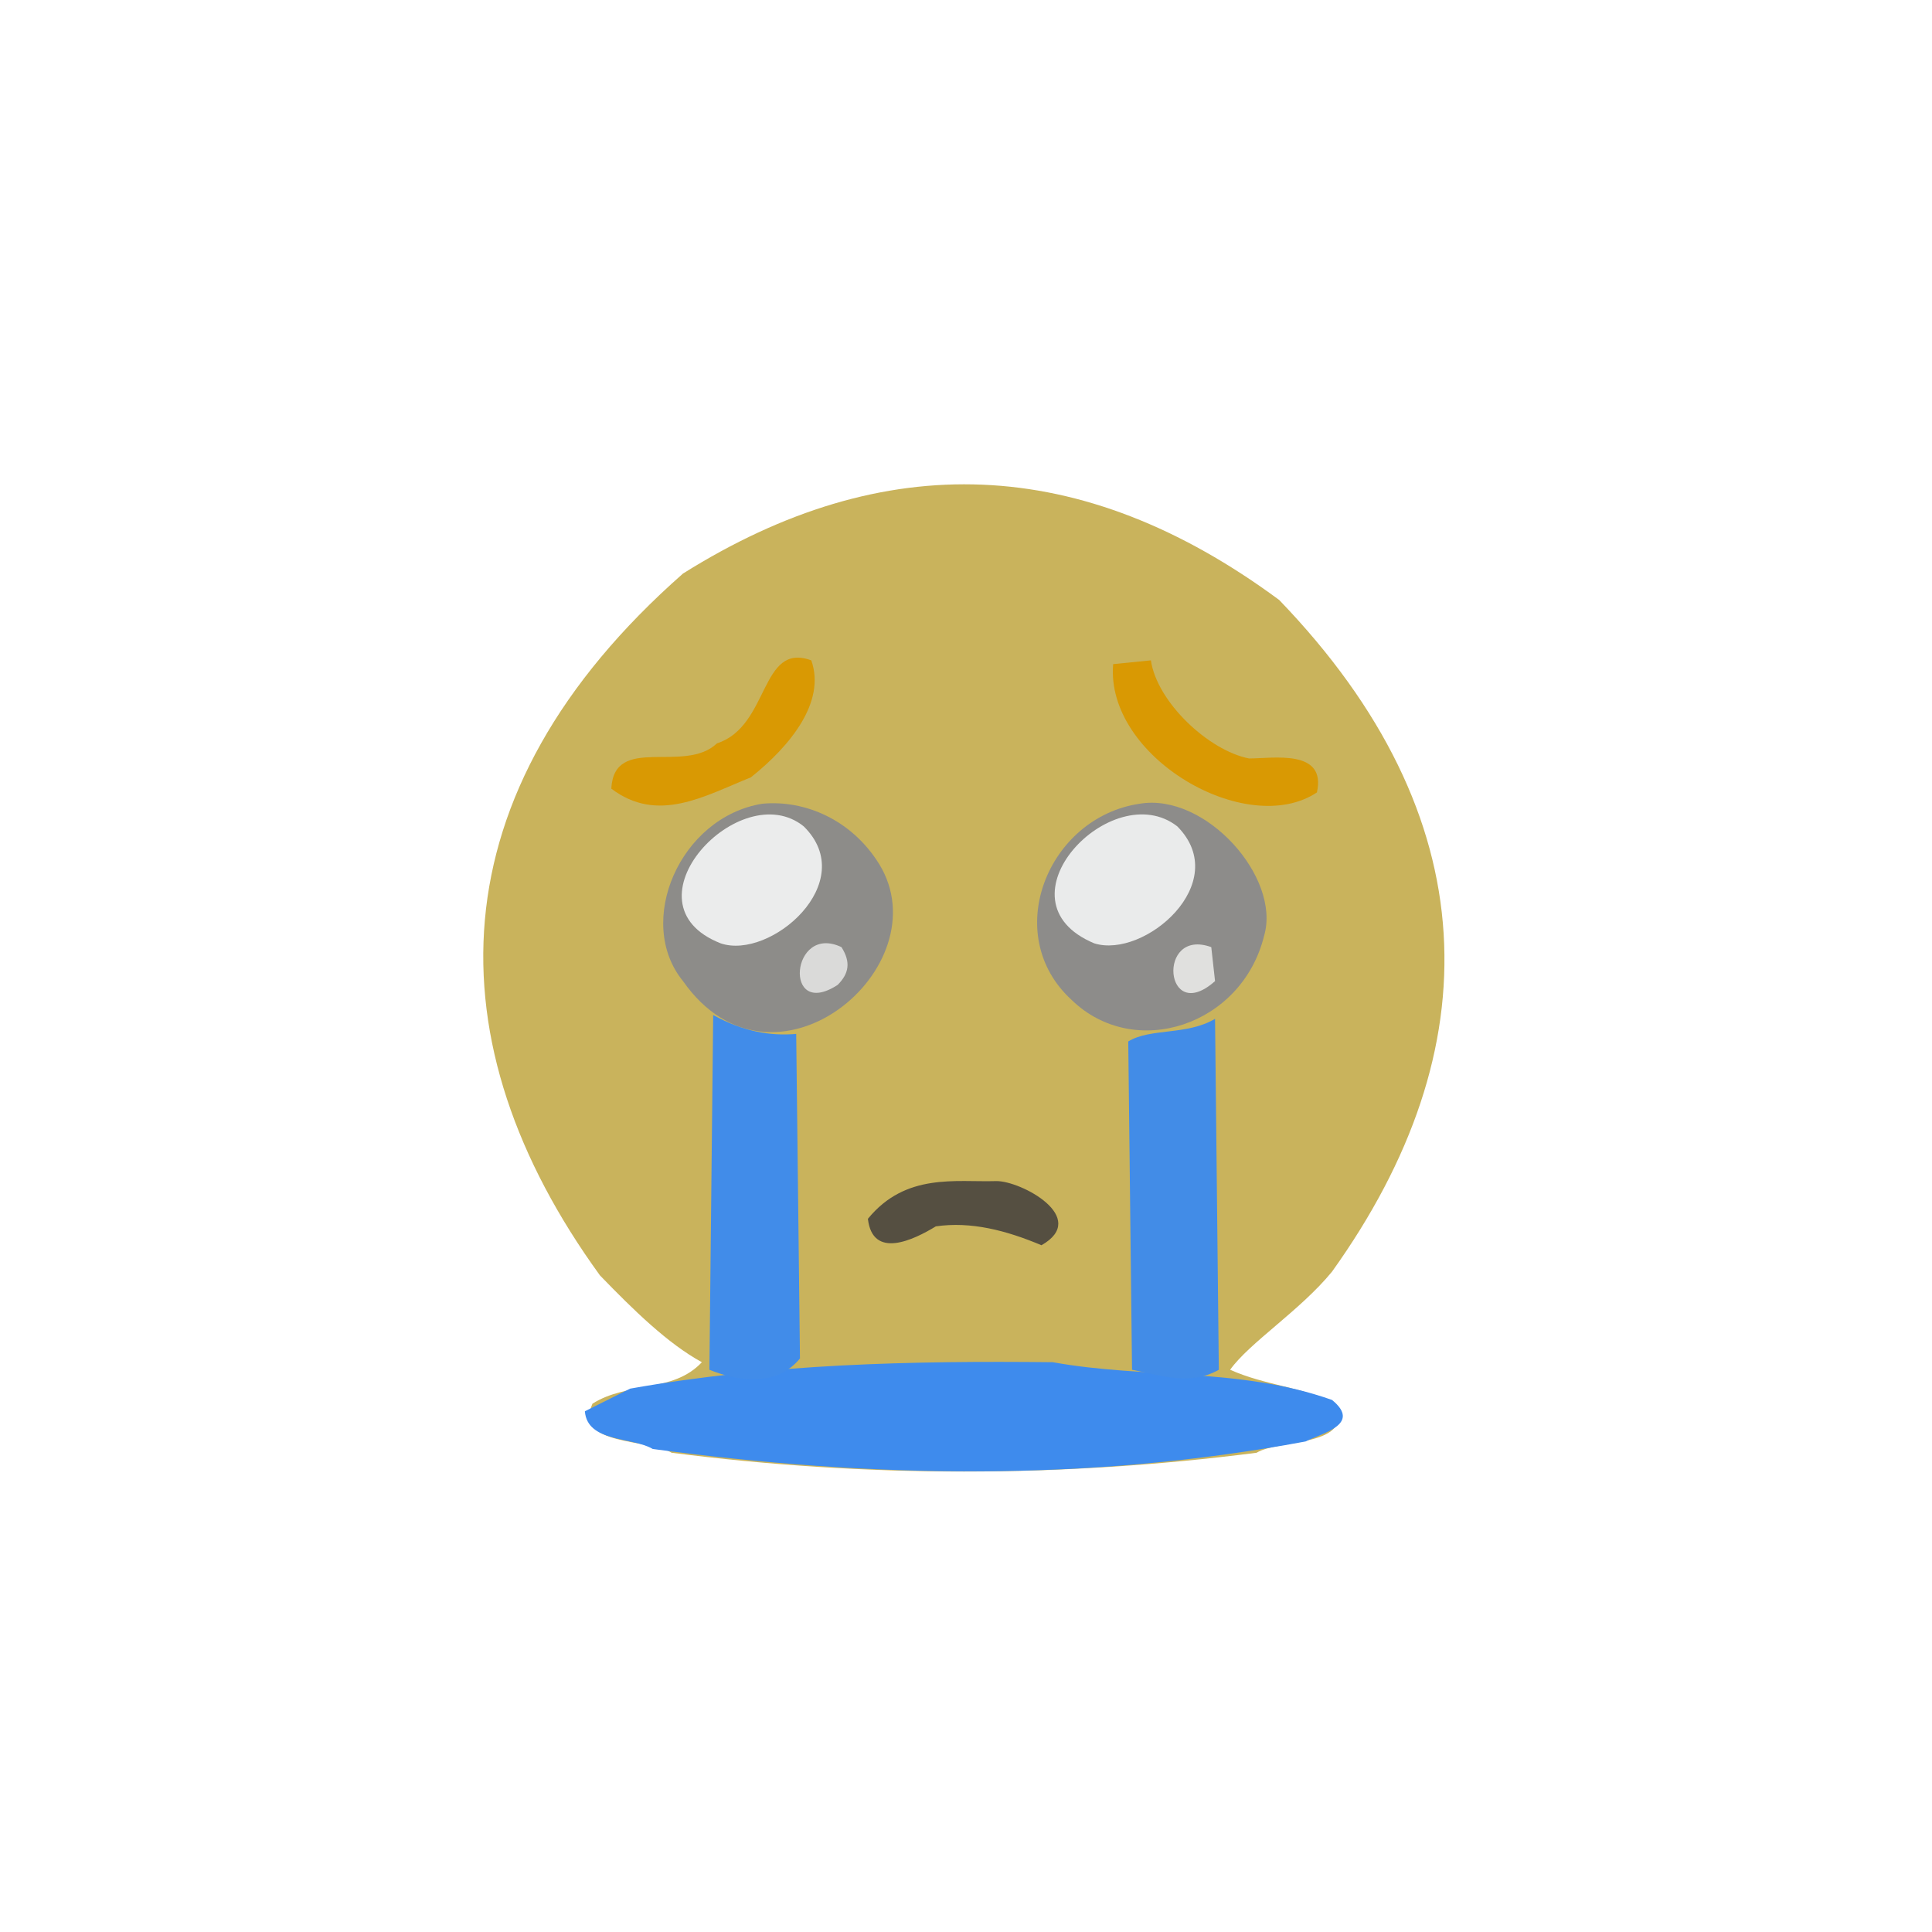 <?xml version="1.0" ?>
<svg xmlns="http://www.w3.org/2000/svg" version="1.1" width="512" height="512">
  <rect width="100%" height="100%" fill="#333333" stroke="none"/>
  <defs/>
  <g>
    <path d="M 0.0 0.0 L 512.0 0.0 L 512.0 512.0 L 0.0 512.0 L 0.0 0.0" stroke-width="0.0" fill="rgb(255, 255, 255)" opacity="1.0" stroke="rgb(0, 0, 0)" stroke-opacity="0.0" stroke-linecap="round" stroke-linejoin="round"/>
    <path d="M 0.0 0.0 L 0.0 511.0 L 511.0 511.0 L 511.0 0.0 L 0.0 0.0" stroke-width="2.0" fill="rgb(255, 255, 255)" opacity="1.0" stroke="rgb(0, 0, 0)" stroke-opacity="0.0" stroke-linecap="round" stroke-linejoin="round"/>
    <path d="M 181.0 152.0 C 114.92 210.155 114.414 276.553 159.0 338.0 C 168.0 347.301 177.0 356.075 186.0 361.0 C 178.326 369.221 166.339 366.066 157.0 372.0 C 152.013 383.264 171.93 381.255 178.0 385.0 C 229.667 391.646 281.333 391.62 333.0 385.0 C 339.07 381.302 358.987 383.566 354.0 372.0 C 344.667 367.41 335.333 367.17 326.0 363.0 C 331.102 355.833 344.592 347.283 353.0 337.0 C 395.265 277.982 394.276 216.357 339.0 159.0 C 286.667 120.312 234.333 118.547 181.0 152.0" stroke-width="2.0" fill="rgb(201, 179, 92)" opacity="1.0" stroke="rgb(0, 0, 0)" stroke-opacity="0.0" stroke-linecap="round" stroke-linejoin="round"/>
    <path d="M 155.0 374.0 C 155.635 382.27 167.545 380.771 173.0 384.0 C 230.667 391.705 288.333 392.746 346.0 382.0 C 350.152 379.849 360.992 377.522 353.0 371.0 C 328.333 362.286 303.667 365.462 279.0 361.0 C 241.667 360.608 204.333 361.38 167.0 368.0 L 155.0 374.0" stroke-width="2.0" fill="rgb(62, 139, 237)" opacity="1.0" stroke="rgb(0, 0, 0)" stroke-opacity="0.0" stroke-linecap="round" stroke-linejoin="round"/>
    <path d="M 202.0 213.0 C 180.171 216.535 168.219 244.335 181.0 260.0 C 204.913 294.1 249.69 256.197 233.0 229.0 C 225.696 217.191 213.223 211.925 202.0 213.0" stroke-width="2.0" fill="rgb(141, 140, 137)" opacity="1.0" stroke="rgb(0, 0, 0)" stroke-opacity="0.0" stroke-linecap="round" stroke-linejoin="round"/>
    <path d="M 302.0 213.0 C 277.639 216.62 265.086 247.711 284.0 265.0 C 300.663 281.163 329.128 271.821 335.0 248.0 C 339.536 232.549 319.496 210.03 302.0 213.0" stroke-width="2.0" fill="rgb(141, 140, 138)" opacity="1.0" stroke="rgb(0, 0, 0)" stroke-opacity="0.0" stroke-linecap="round" stroke-linejoin="round"/>
    <path d="M 322.0 270.0 C 314.568 274.439 304.802 272.399 299.0 276.0 L 300.0 363.0 C 307.667 364.471 315.333 367.329 323.0 363.0 L 322.0 270.0" stroke-width="2.0" fill="rgb(66, 140, 231)" opacity="1.0" stroke="rgb(0, 0, 0)" stroke-opacity="0.0" stroke-linecap="round" stroke-linejoin="round"/>
    <path d="M 189.0 269.0 L 188.0 363.0 C 195.758 366.17 205.875 367.49 212.0 360.0 L 211.0 274.0 C 204.0 274.589 197.0 273.359 189.0 269.0" stroke-width="2.0" fill="rgb(65, 140, 233)" opacity="1.0" stroke="rgb(0, 0, 0)" stroke-opacity="0.0" stroke-linecap="round" stroke-linejoin="round"/>
    <path d="M 312.0 219.0 C 294.721 205.513 262.943 238.711 290.0 250.0 C 303.241 254.155 326.82 233.971 312.0 219.0" stroke-width="2.0" fill="rgb(234, 235, 235)" opacity="1.0" stroke="rgb(0, 0, 0)" stroke-opacity="0.0" stroke-linecap="round" stroke-linejoin="round"/>
    <path d="M 213.0 219.0 C 196.183 205.398 164.16 239.476 191.0 250.0 C 204.152 254.47 228.075 233.84 213.0 219.0" stroke-width="2.0" fill="rgb(235, 236, 236)" opacity="1.0" stroke="rgb(0, 0, 0)" stroke-opacity="0.0" stroke-linecap="round" stroke-linejoin="round"/>
    <path d="M 295.0 176.0 C 292.879 200.611 330.368 222.364 349.0 210.0 C 351.584 198.397 337.335 201.014 331.0 201.0 C 320.23 198.87 306.612 186.039 305.0 175.0 L 295.0 176.0" stroke-width="2.0" fill="rgb(217, 153, 3)" opacity="1.0" stroke="rgb(0, 0, 0)" stroke-opacity="0.0" stroke-linecap="round" stroke-linejoin="round"/>
    <path d="M 215.0 175.0 C 201.359 170.005 204.019 192.481 190.0 197.0 C 181.318 205.249 162.773 194.434 162.0 209.0 C 174.333 218.339 186.667 210.955 199.0 206.0 C 209.543 197.592 218.892 185.958 215.0 175.0" stroke-width="2.0" fill="rgb(217, 153, 3)" opacity="1.0" stroke="rgb(0, 0, 0)" stroke-opacity="0.0" stroke-linecap="round" stroke-linejoin="round"/>
    <path d="M 230.0 323.0 C 231.259 333.842 242.12 328.588 248.0 325.0 C 257.333 323.643 266.667 326.071 276.0 330.0 C 288.831 322.716 270.567 312.903 264.0 313.0 C 253.329 313.334 240.006 310.731 230.0 323.0" stroke-width="2.0" fill="rgb(85, 79, 65)" opacity="1.0" stroke="rgb(0, 0, 0)" stroke-opacity="0.0" stroke-linecap="round" stroke-linejoin="round"/>
    <path d="M 223.0 251.0 C 209.531 244.575 207.427 270.502 222.0 261.0 C 224.974 258.0 225.526 255.0 223.0 251.0" stroke-width="2.0" fill="rgb(218, 218, 217)" opacity="1.0" stroke="rgb(0, 0, 0)" stroke-opacity="0.0" stroke-linecap="round" stroke-linejoin="round"/>
    <path d="M 321.0 251.0 C 306.427 245.694 308.531 272.01 322.0 260.0 L 321.0 251.0" stroke-width="2.0" fill="rgb(224, 224, 222)" opacity="1.0" stroke="rgb(0, 0, 0)" stroke-opacity="0.0" stroke-linecap="round" stroke-linejoin="round"/>
  </g>
</svg>
